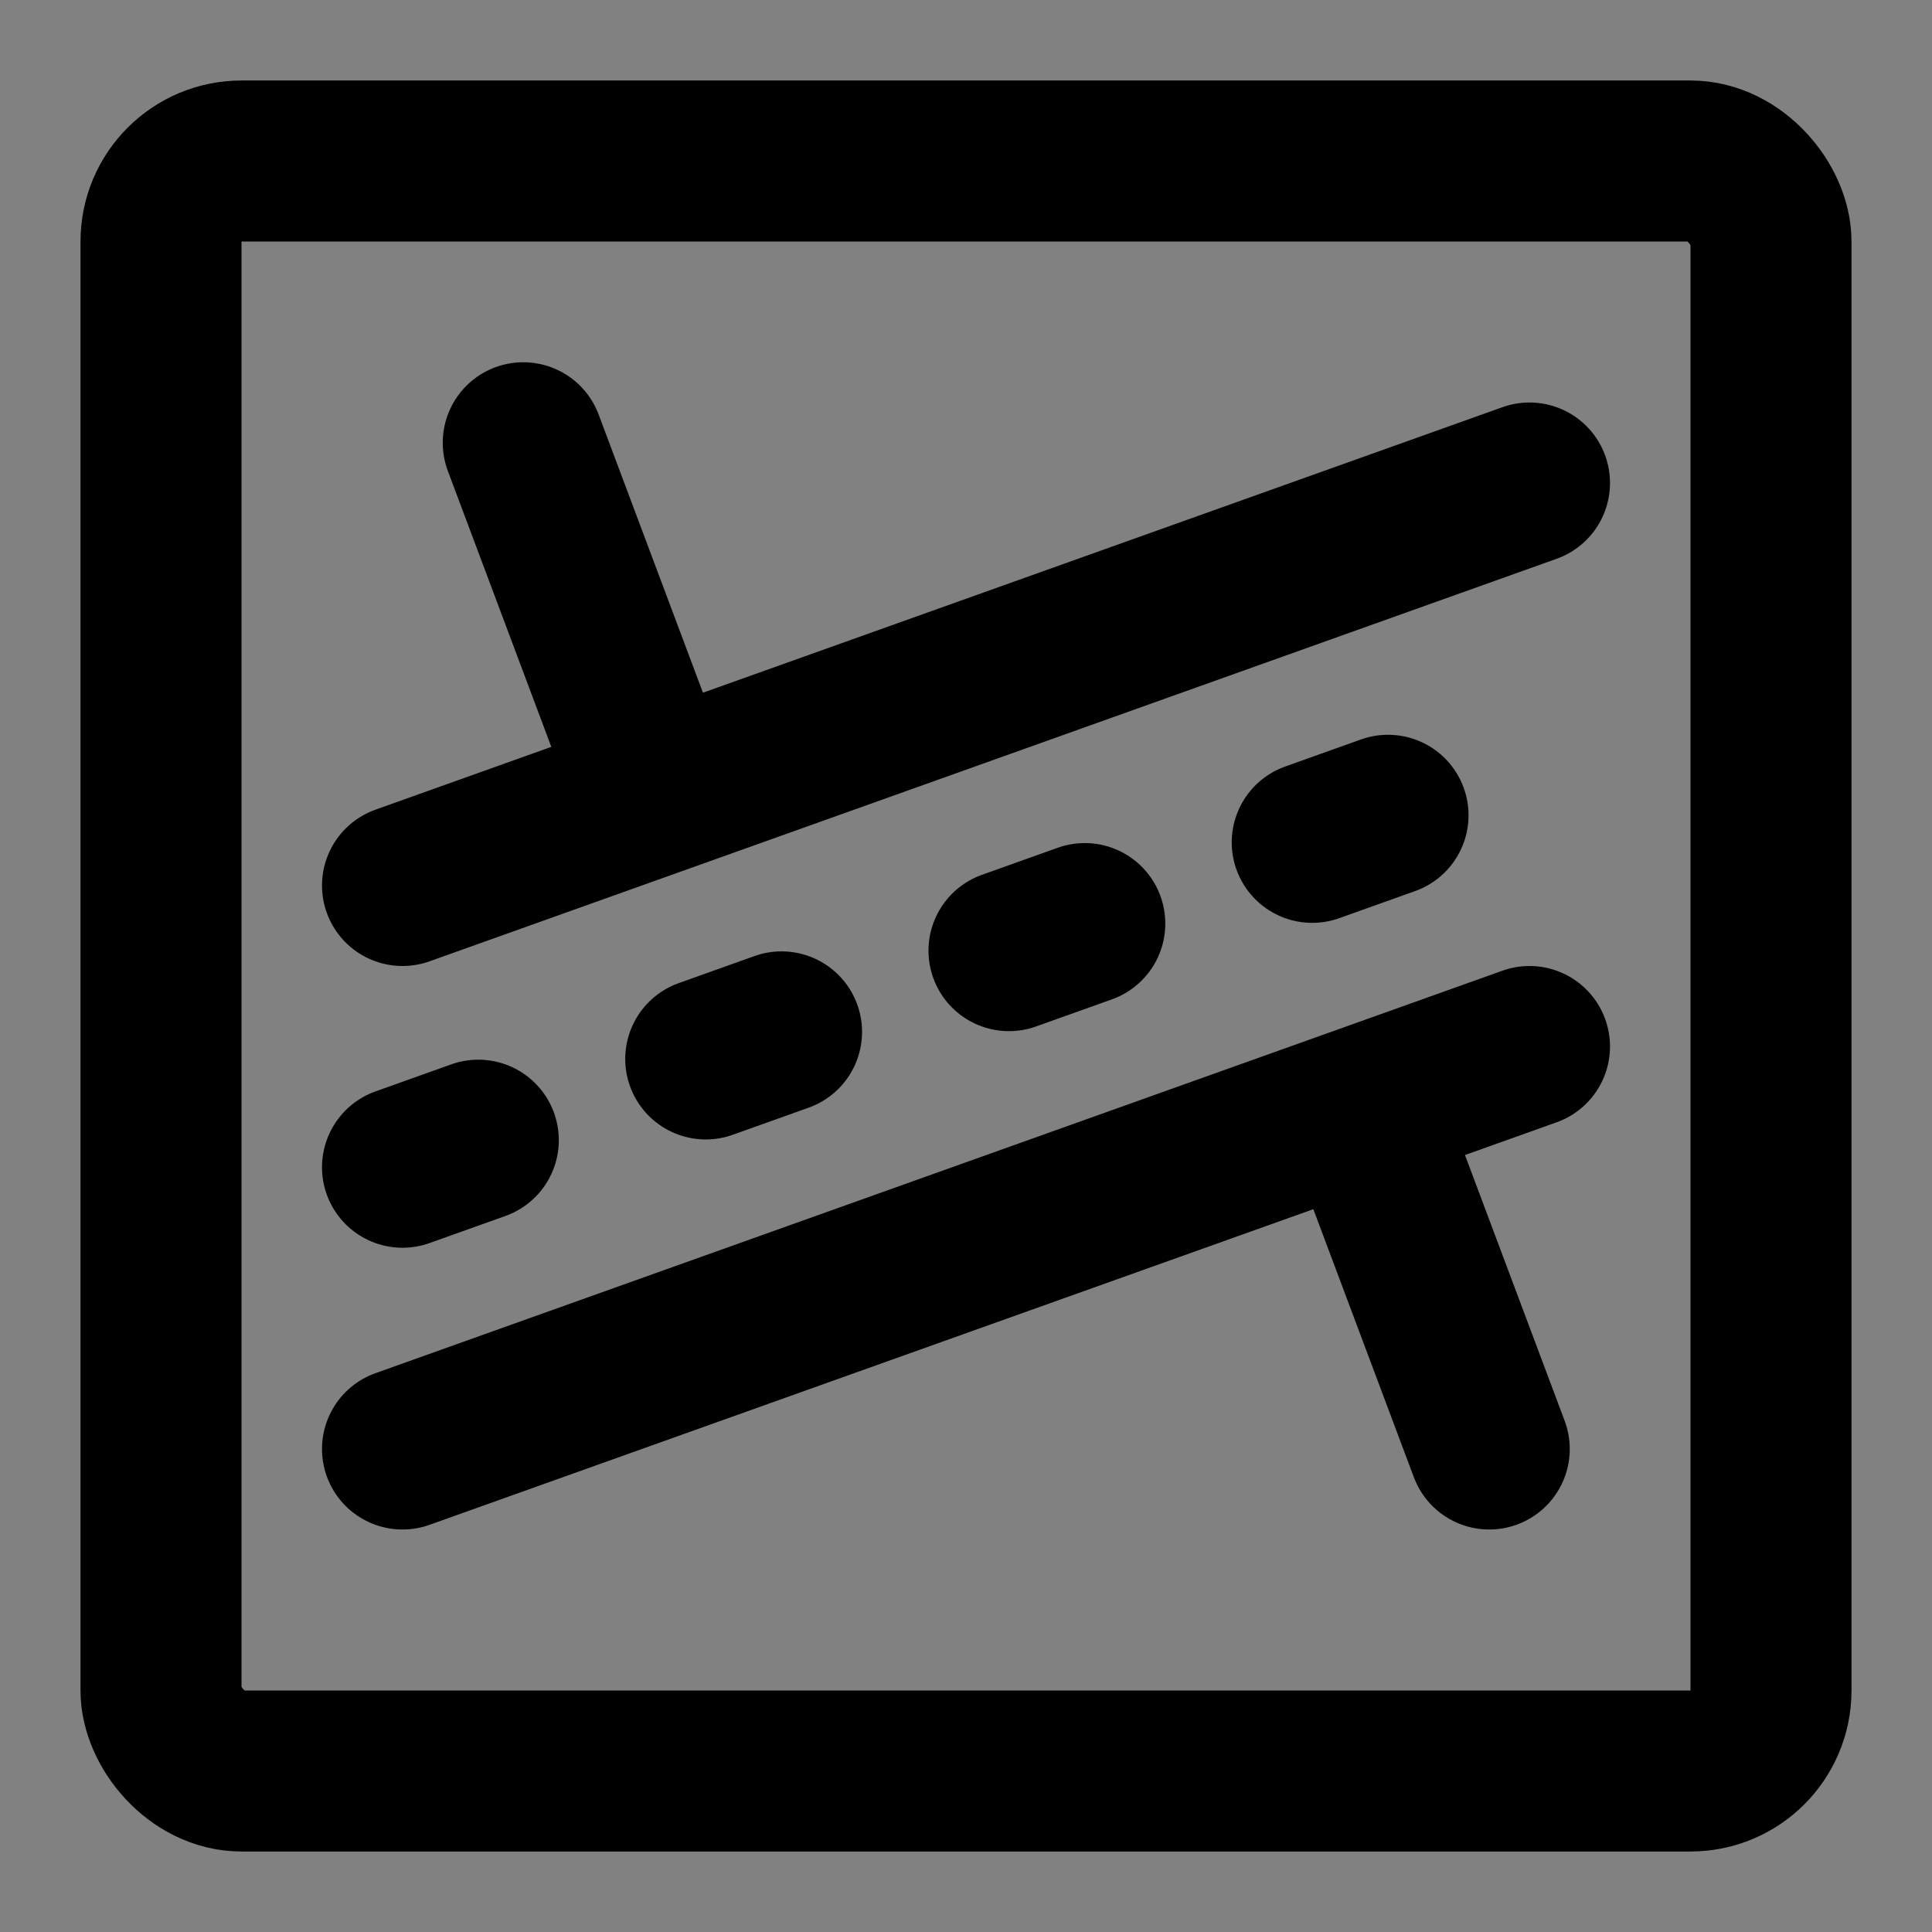 <?xml version="1.0" encoding="UTF-8"?><svg width="1em" height="1em" viewBox="0 0 48 48" fill="none" xmlns="http://www.w3.org/2000/svg"><rect x="0" y="0" width="48" height="48" fill="#808080" stroke="none"/><rect width="48" height="48" fill="white" fill-opacity="0.01"/><rect x="4" y="4" width="40" height="40" rx="2" fill="none" stroke="currentColor" stroke-width="4" stroke-linecap="round" stroke-linejoin="round"/><path d="M10 22L38 12" stroke="currentColor" stroke-width="4" stroke-linecap="round" stroke-linejoin="round"/><path d="M10 29L38 19" stroke="currentColor" stroke-width="4" stroke-linecap="round" stroke-linejoin="round" stroke-dasharray="2 6"/><path d="M10 36L38 26" stroke="currentColor" stroke-width="4" stroke-linecap="round" stroke-linejoin="round"/><path d="M16 19L13 11" stroke="currentColor" stroke-width="4" stroke-linecap="round" stroke-linejoin="round"/><path d="M37 36L34 28" stroke="currentColor" stroke-width="4" stroke-linecap="round" stroke-linejoin="round"/></svg>